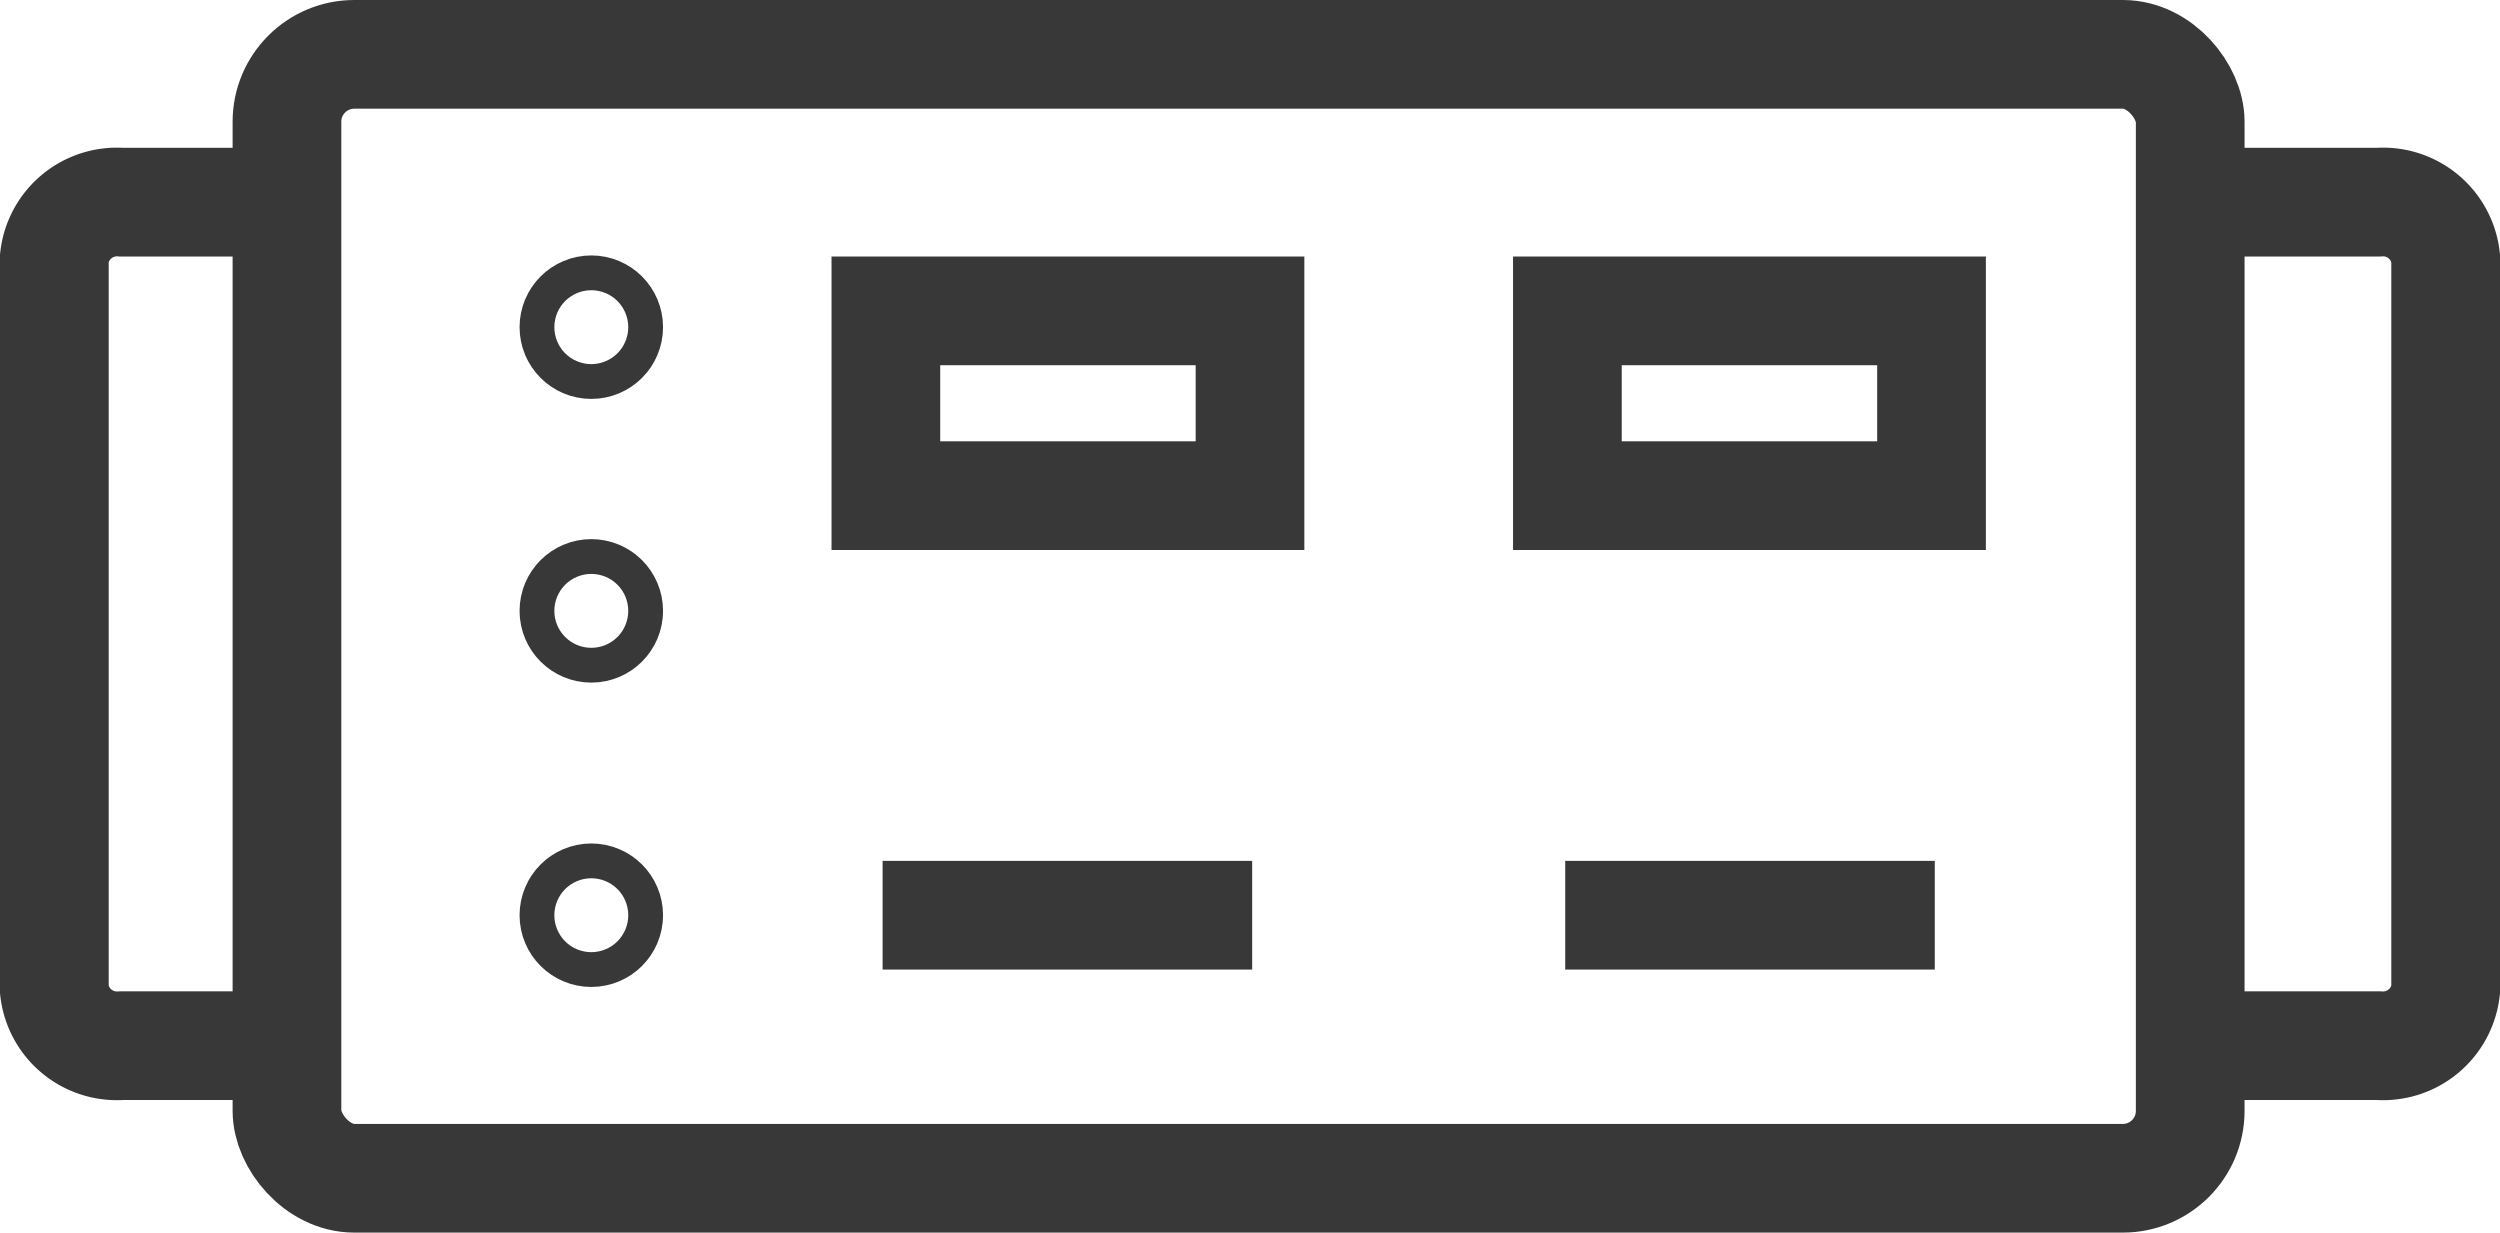 <svg xmlns="http://www.w3.org/2000/svg" viewBox="0 0 23 11.34">
  <defs>
    <style>.cls-1{fill:none;stroke:#383838;stroke-miterlimit:10;}</style>
  </defs>
  <title>thunder</title>
  <g id="Layer_2" data-name="Layer 2">
    <g id="firewall">
      <g id="thunder">
        <path class="cls-1" d="M2.57,9.62H1.12A.58.58,0,0,1,.5,9.11V2.37a.58.58,0,0,1,.62-.51H2.57"/>
        <path class="cls-1" d="M20.22,1.86h1.66a.58.58,0,0,1,.62.51V9.11a.58.58,0,0,1-.62.51H20.22"/>
        <rect class="cls-1" x="2.64" y="0.5" width="17.51" height="10.34" rx="0.62" ry="0.62"/>
        <line class="cls-1" x1="8.12" y1="8.42" x2="11.52" y2="8.42"/>
        <line class="cls-1" x1="14.4" y1="8.42" x2="17.8" y2="8.42"/>
        <circle class="cls-1" cx="5.44" cy="3.01" r="0.16"/>
        <circle class="cls-1" cx="5.44" cy="5.62" r="0.16"/>
        <circle class="cls-1" cx="5.44" cy="8.42" r="0.16"/>
        <rect class="cls-1" x="8.15" y="2.86" width="3.35" height="1.7"/>
        <rect class="cls-1" x="14.42" y="2.86" width="3.35" height="1.7"/>
      </g>
    </g>
  </g>
</svg>